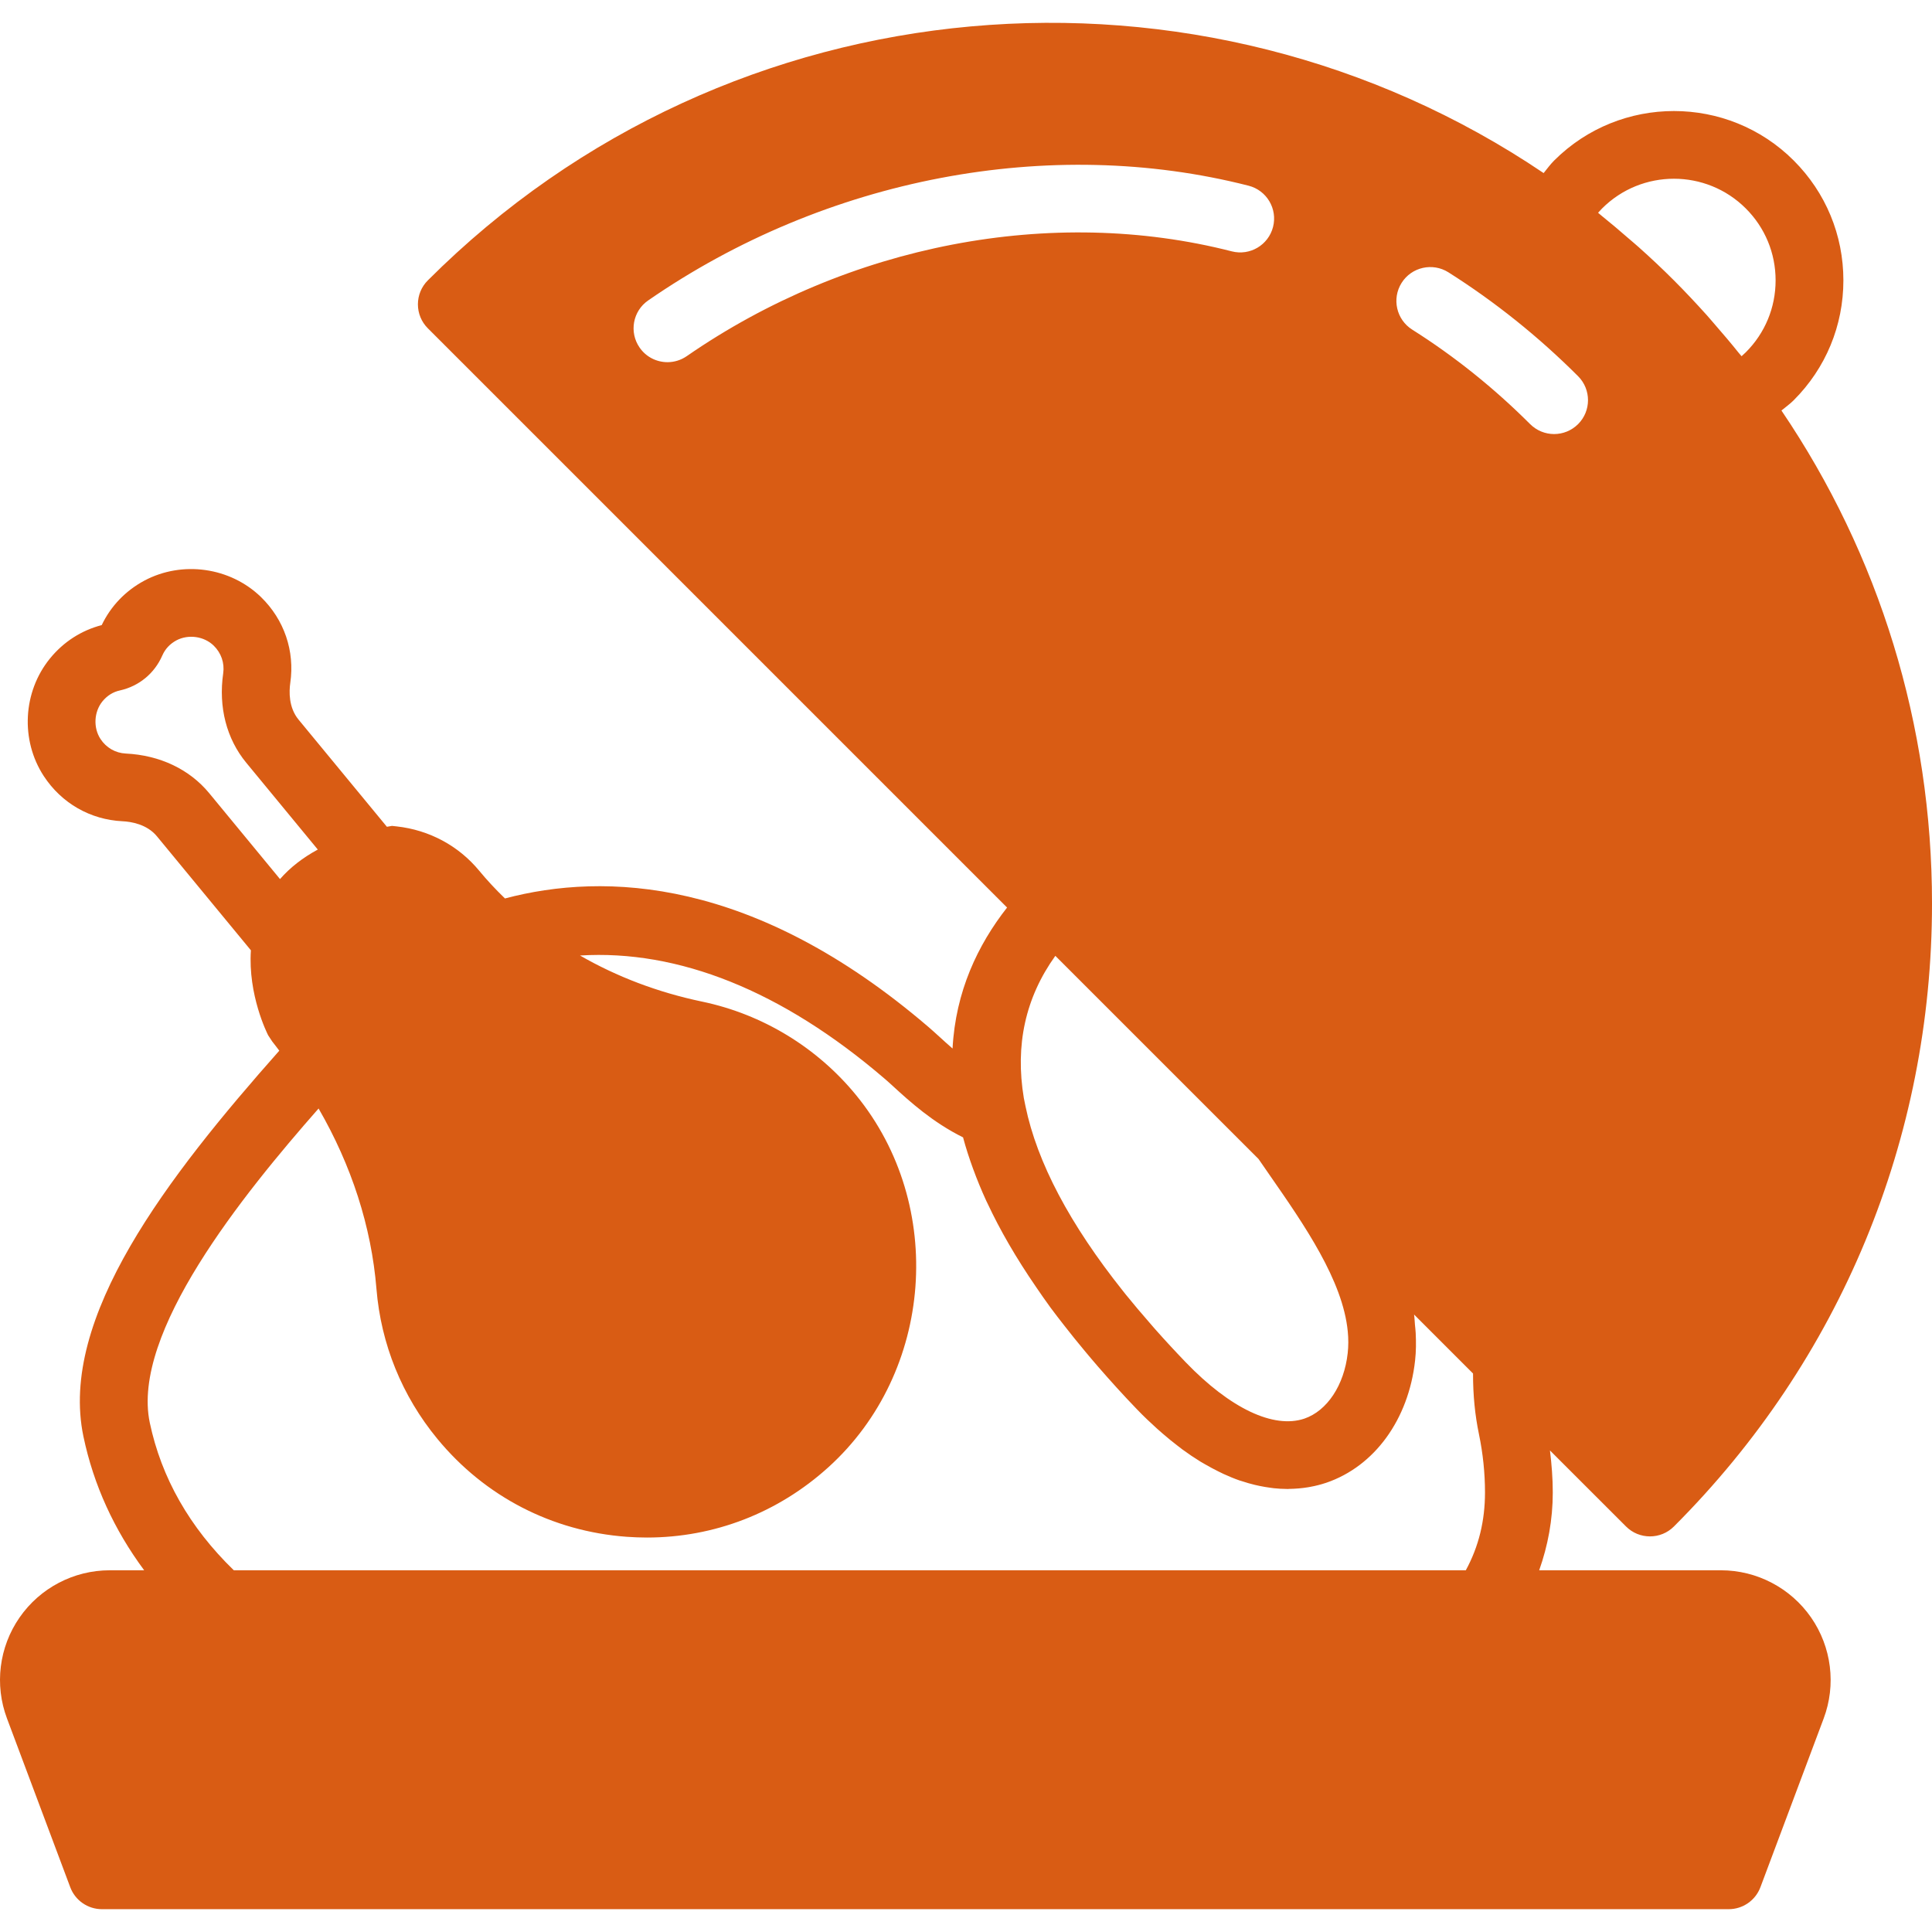 <?xml version="1.0" encoding="iso-8859-1"?>
<!-- Generator: Adobe Illustrator 19.0.0, SVG Export Plug-In . SVG Version: 6.00 Build 0)  -->
<svg version="1.1" id="Layer_1" xmlns="http://www.w3.org/2000/svg" xmlns:xlink="http://www.w3.org/1999/xlink" x="0px" y="0px"
	 viewBox="0 0 512.075 512.075" style="enable-background:new 0 0 512.075 512.075;" xml:space="preserve">
<g>
	<g>
		<path fill="#D95C14" d="M456.133,416.202H407.96c2.308-6.512,3.602-13.375,3.602-20.633c0-3.71-0.296-7.42-0.746-11.129l20.157,20.148
			c1.752,1.761,4.051,2.632,6.351,2.632s4.599-0.871,6.351-2.632c44.113-44.104,68.401-102.75,68.401-165.133
			c0-47.266-13.968-92.367-39.909-130.65c1.105-0.898,2.273-1.743,3.27-2.74c8.479-8.479,13.15-19.752,13.15-31.753
			s-4.671-23.274-13.15-31.753c-17.507-17.507-46.008-17.507-63.524,0c-1.006,1.006-1.868,2.192-2.776,3.315
			C318.351-15.423,193.683-5.974,113.398,74.312c-1.689,1.68-2.632,3.961-2.632,6.351s0.943,4.671,2.632,6.351l153.528,153.528
			c-7.779,9.917-13.653,22.258-14.453,37.367c-1.266-1.096-2.452-2.174-3.53-3.162c-1.051-0.952-1.994-1.814-2.838-2.533
			c-46.287-39.685-85.854-41.077-112.263-34.079c-2.542-2.452-4.797-4.886-6.836-7.357c-5.452-6.602-13.213-10.779-21.854-11.74
			l-1.258-0.135l-1.24,0.216c-0.036,0.009-0.072,0.018-0.108,0.018L79.13,190.733c-2.659-3.225-2.515-7.473-2.192-9.719
			c1.231-8.479-1.608-16.77-7.761-22.762c-8.147-7.914-20.848-9.71-30.9-4.365c-5.003,2.686-8.893,6.737-11.318,11.794
			c-5.416,1.41-10.15,4.464-13.734,8.875c-7.177,8.83-7.842,21.63-1.617,31.151c4.716,7.195,12.324,11.551,20.866,11.965
			c2.264,0.108,6.467,0.773,9.117,3.988l24.908,30.217c-0.79,11.821,4.285,21.962,4.572,22.519l1.06,1.617
			c0.665,0.808,1.258,1.653,1.895,2.47c-29.561,33.37-58.521,70.782-51.91,102.274c2.695,12.845,8.129,24.693,16.097,35.445H29.08
			c-9.539,0-18.477,4.689-23.902,12.522c-5.434,7.842-6.674,17.848-3.324,26.759l16.761,44.715c1.311,3.512,4.662,5.83,8.408,5.83
			h431.158c3.746,0,7.096-2.318,8.417-5.83l16.761-44.706c3.35-8.92,2.102-18.926-3.323-26.768
			C474.601,420.891,465.663,416.202,456.133,416.202z M424.622,55.26c10.492-10.51,27.594-10.518,38.113,0
			c5.084,5.084,7.887,11.848,7.887,19.052s-2.803,13.968-7.887,19.052c-0.359,0.359-0.737,0.71-1.132,1.051
			c-0.243-0.305-0.512-0.593-0.764-0.898c-2.03-2.533-4.141-5.021-6.288-7.482c-0.719-0.817-1.401-1.653-2.129-2.461
			c-2.829-3.144-5.731-6.243-8.749-9.261c-3.045-3.054-6.171-5.982-9.351-8.821c-0.871-0.79-1.788-1.527-2.668-2.3
			c-2.344-2.039-4.707-4.051-7.105-5.973c-0.332-0.269-0.647-0.566-0.979-0.826C423.913,55.996,424.263,55.619,424.622,55.26z
			 M357.209,358.633c-0.934,8.497-5.443,15.306-11.489,17.372c-8.138,2.74-19.618-2.668-31.412-14.902
			c-2.901-3.018-5.65-5.991-8.264-8.947c-0.458-0.512-0.862-1.006-1.311-1.518c-2.219-2.542-4.365-5.066-6.369-7.554
			c-0.242-0.305-0.476-0.602-0.719-0.907c-14.084-17.677-22.762-34.079-25.834-48.945l-0.449-2.21
			c-2.326-13.986,0.395-26.579,8.354-37.681l53.859,53.85l2.919,4.222c9.18,13.213,19.429,27.962,20.732,41.499
			C357.415,354.852,357.415,356.756,357.209,358.633z M182.024,94.396c-1.563,1.078-3.341,1.599-5.102,1.599
			c-2.856,0-5.659-1.347-7.402-3.88c-2.82-4.078-1.797-9.674,2.282-12.486c47.023-32.516,106.496-43.861,159.142-30.406
			c4.806,1.231,7.707,6.126,6.476,10.932c-1.24,4.806-6.126,7.698-10.932,6.467C278.837,54.407,224.816,64.799,182.024,94.396z
			 M55.452,210.234c-5.228-6.342-13.087-10.069-22.115-10.509c-2.74-0.135-5.183-1.536-6.701-3.862
			c-1.958-2.991-1.734-7.195,0.521-9.971c1.24-1.509,2.803-2.497,4.626-2.892c5.075-1.132,9.171-4.518,11.246-9.279
			c0.755-1.725,2.012-3.063,3.719-3.988c3.162-1.68,7.33-1.114,9.899,1.392c1.985,1.94,2.901,4.608,2.515,7.321
			c-1.294,8.947,0.871,17.363,6.099,23.705l18.971,23.022c-3.97,2.147-7.33,4.752-10.015,7.824L55.452,210.234z M388.513,416.202
			H61.973c-11.722-11.372-19.204-24.522-22.276-39.128c-4.985-23.759,24.603-60.362,44.742-83.267
			c8.713,15.064,13.995,31.286,15.342,47.823c1.195,14.641,6.782,28.385,16.15,39.747c12.602,15.297,30.424,24.504,50.185,25.95
			c1.796,0.126,3.584,0.198,5.362,0.198c17.803,0,34.708-6.521,48.092-18.639c27.855-25.205,31.169-69.425,7.384-98.564
			c-10.348-12.674-24.845-21.495-40.834-24.837c-11.758-2.461-22.627-6.602-32.382-12.225c25.986-1.608,53.49,9.279,80.671,32.597
			c0.728,0.611,1.527,1.347,2.425,2.165c4.249,3.889,10.357,9.45,18.423,13.438c0.728,2.74,1.644,5.551,2.695,8.435
			c0,0,0,0.009,0.009,0.009c0.997,2.731,2.138,5.524,3.449,8.381c0.126,0.269,0.269,0.539,0.395,0.808
			c3.261,6.961,7.5,14.309,12.809,22.034c1.24,1.805,2.47,3.611,3.809,5.434c1.132,1.527,2.344,3.09,3.557,4.644
			c1.814,2.335,3.71,4.689,5.686,7.051c1.078,1.275,2.138,2.56,3.27,3.853c3.288,3.791,6.719,7.599,10.429,11.444
			c1.805,1.877,3.575,3.548,5.318,5.12c0.521,0.467,1.024,0.907,1.536,1.347c1.338,1.159,2.659,2.228,3.961,3.225
			c0.413,0.314,0.826,0.656,1.24,0.952c1.608,1.177,3.18,2.237,4.716,3.18c0.449,0.269,0.88,0.503,1.32,0.763
			c1.168,0.674,2.308,1.285,3.431,1.841c0.476,0.234,0.952,0.476,1.419,0.692c1.428,0.647,2.839,1.24,4.186,1.707
			c0.225,0.081,0.431,0.126,0.656,0.198c1.177,0.395,2.326,0.719,3.44,0.988c0.44,0.108,0.871,0.198,1.302,0.287
			c0.97,0.198,1.904,0.359,2.82,0.476c0.314,0.036,0.638,0.099,0.943,0.126c1.15,0.126,2.255,0.18,3.315,0.189
			c0.099,0,0.216,0.018,0.323,0.018c0.126,0,0.225-0.027,0.35-0.027c1.832-0.027,3.53-0.18,5.075-0.44
			c0.171-0.027,0.332-0.054,0.503-0.09c1.545-0.278,2.937-0.647,4.15-1.051c0.045-0.018,0.099-0.027,0.144-0.045
			c12.8-4.357,21.827-16.77,23.552-32.391c0.278-2.461,0.278-4.895,0.162-7.312c-0.036-0.728-0.126-1.455-0.198-2.192
			c-0.081-0.898-0.099-1.805-0.234-2.695l15.629,15.629c-0.009,5.713,0.512,11.021,1.581,16.141
			c1.051,5.084,1.59,10.258,1.59,15.378C393.597,403.132,391.926,409.932,388.513,416.202z M374.302,87.363
			c-4.195-2.65-5.452-8.201-2.803-12.396c2.65-4.195,8.21-5.434,12.396-2.794c12.315,7.788,23.884,17.049,34.376,27.54
			c3.503,3.512,3.503,9.198,0,12.701c-1.761,1.752-4.06,2.632-6.36,2.632c-2.291,0-4.59-0.88-6.351-2.632
			C396.013,102.867,385.495,94.432,374.302,87.363z"/>
	</g>
</g>
<g>
</g>
<g>
</g>
<g>
</g>
<g>
</g>
<g>
</g>
<g>
</g>
<g>
</g>
<g>
</g>
<g>
</g>
<g>
</g>
<g>
</g>
<g>
</g>
<g>
</g>
<g>
</g>
<g>
</g>
</svg>
